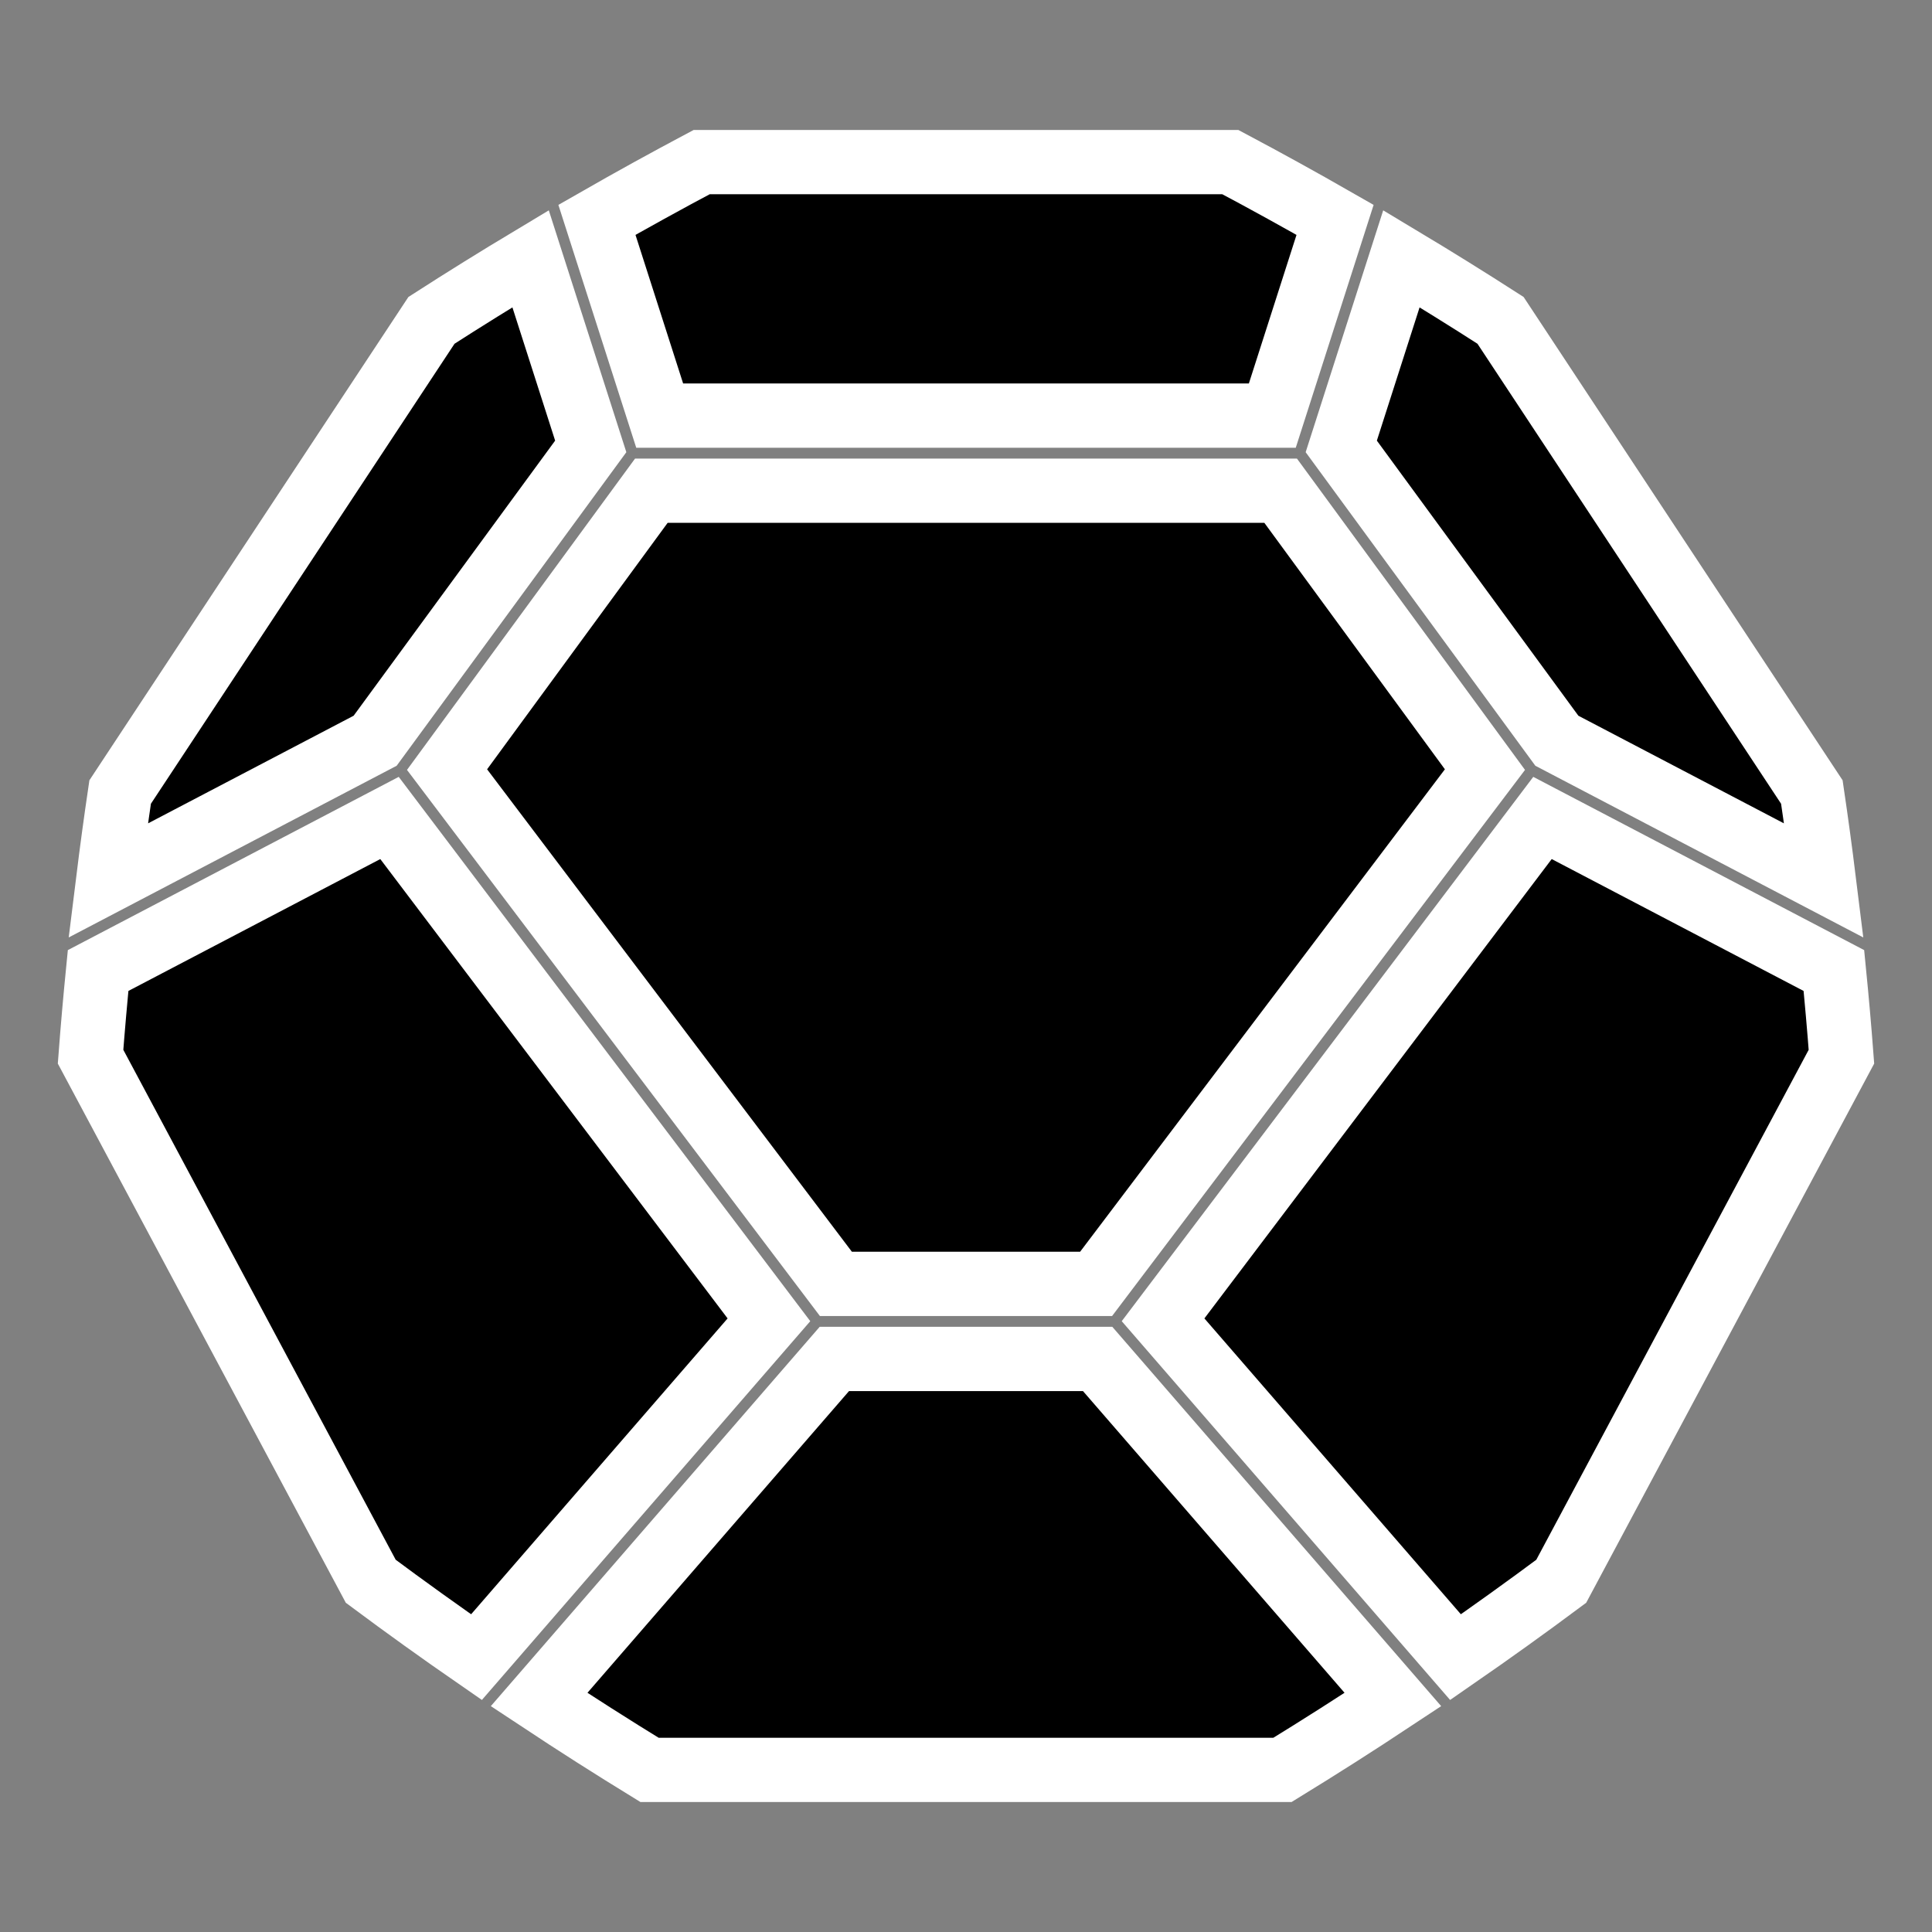 <?xml version="1.0" encoding="UTF-8"?>
<!-- Generated by Pixelmator Pro 3.6.5 -->
<svg width="64" height="64" viewBox="0 0 64 64" xmlns="http://www.w3.org/2000/svg">
    <rect x="0" y="0" width="64" height="64" fill="#808080" stroke="none"/>
    <g id="text8041-9-0">
        <path id="path1065" fill="#000000" stroke="#ffffff" stroke-width="2.129" stroke-linecap="round" d="M 60.02 26.237 L 49.707 10.612 C 48.623 9.915 47.529 9.235 46.424 8.572 L 44.431 14.788 L 51.573 24.538 L 60.418 29.169 C 60.297 28.19 60.164 27.213 60.02 26.237 Z"/>
        <path id="path1073" fill="#000000" stroke="#ffffff" stroke-width="2.129" stroke-linecap="round" d="M 42.147 13.768 L 44.226 7.283 C 43.08 6.627 41.923 5.989 40.757 5.37 L 23.243 5.37 C 22.077 5.989 20.92 6.627 19.774 7.283 L 21.853 13.768 Z"/>
        <path id="path1087" fill="#000000" stroke="#ffffff" stroke-width="2.129" stroke-linecap="round" d="M 17.576 8.572 C 16.471 9.235 15.377 9.915 14.293 10.612 L 3.98 26.237 C 3.836 27.213 3.703 28.19 3.582 29.169 L 12.427 24.538 L 19.569 14.788 Z"/>
        <path id="path1089" fill="#000000" stroke="#ffffff" stroke-width="2.129" stroke-linecap="round" d="M 27.69 42.53 L 36.31 42.53 L 49.191 25.494 L 42.423 16.255 L 21.577 16.255 L 14.809 25.494 Z"/>
        <path id="path1093" fill="#000000" stroke="#ffffff" stroke-width="2.129" stroke-linecap="round" d="M 61 35.004 C 60.928 34.052 60.844 33.1 60.75 32.15 L 51.097 27.096 L 38.528 43.72 L 48.216 54.895 C 49.398 54.078 50.565 53.24 51.718 52.382 Z"/>
        <path id="path1097" fill="#000000" stroke="#ffffff" stroke-width="2.129" stroke-linecap="round" d="M 46.142 56.299 L 36.361 45.017 L 27.639 45.017 L 17.858 56.299 C 19.064 57.097 20.283 57.874 21.516 58.63 L 42.484 58.63 C 43.716 57.874 44.936 57.097 46.142 56.299 Z"/>
        <path id="path1099" fill="#000000" stroke="#ffffff" stroke-width="2.129" stroke-linecap="round" d="M 12.903 27.096 L 3.25 32.15 C 3.156 33.1 3.072 34.052 3 35.004 L 12.282 52.382 C 13.435 53.24 14.602 54.078 15.784 54.895 L 25.472 43.72 Z"/>
    </g>
</svg>
